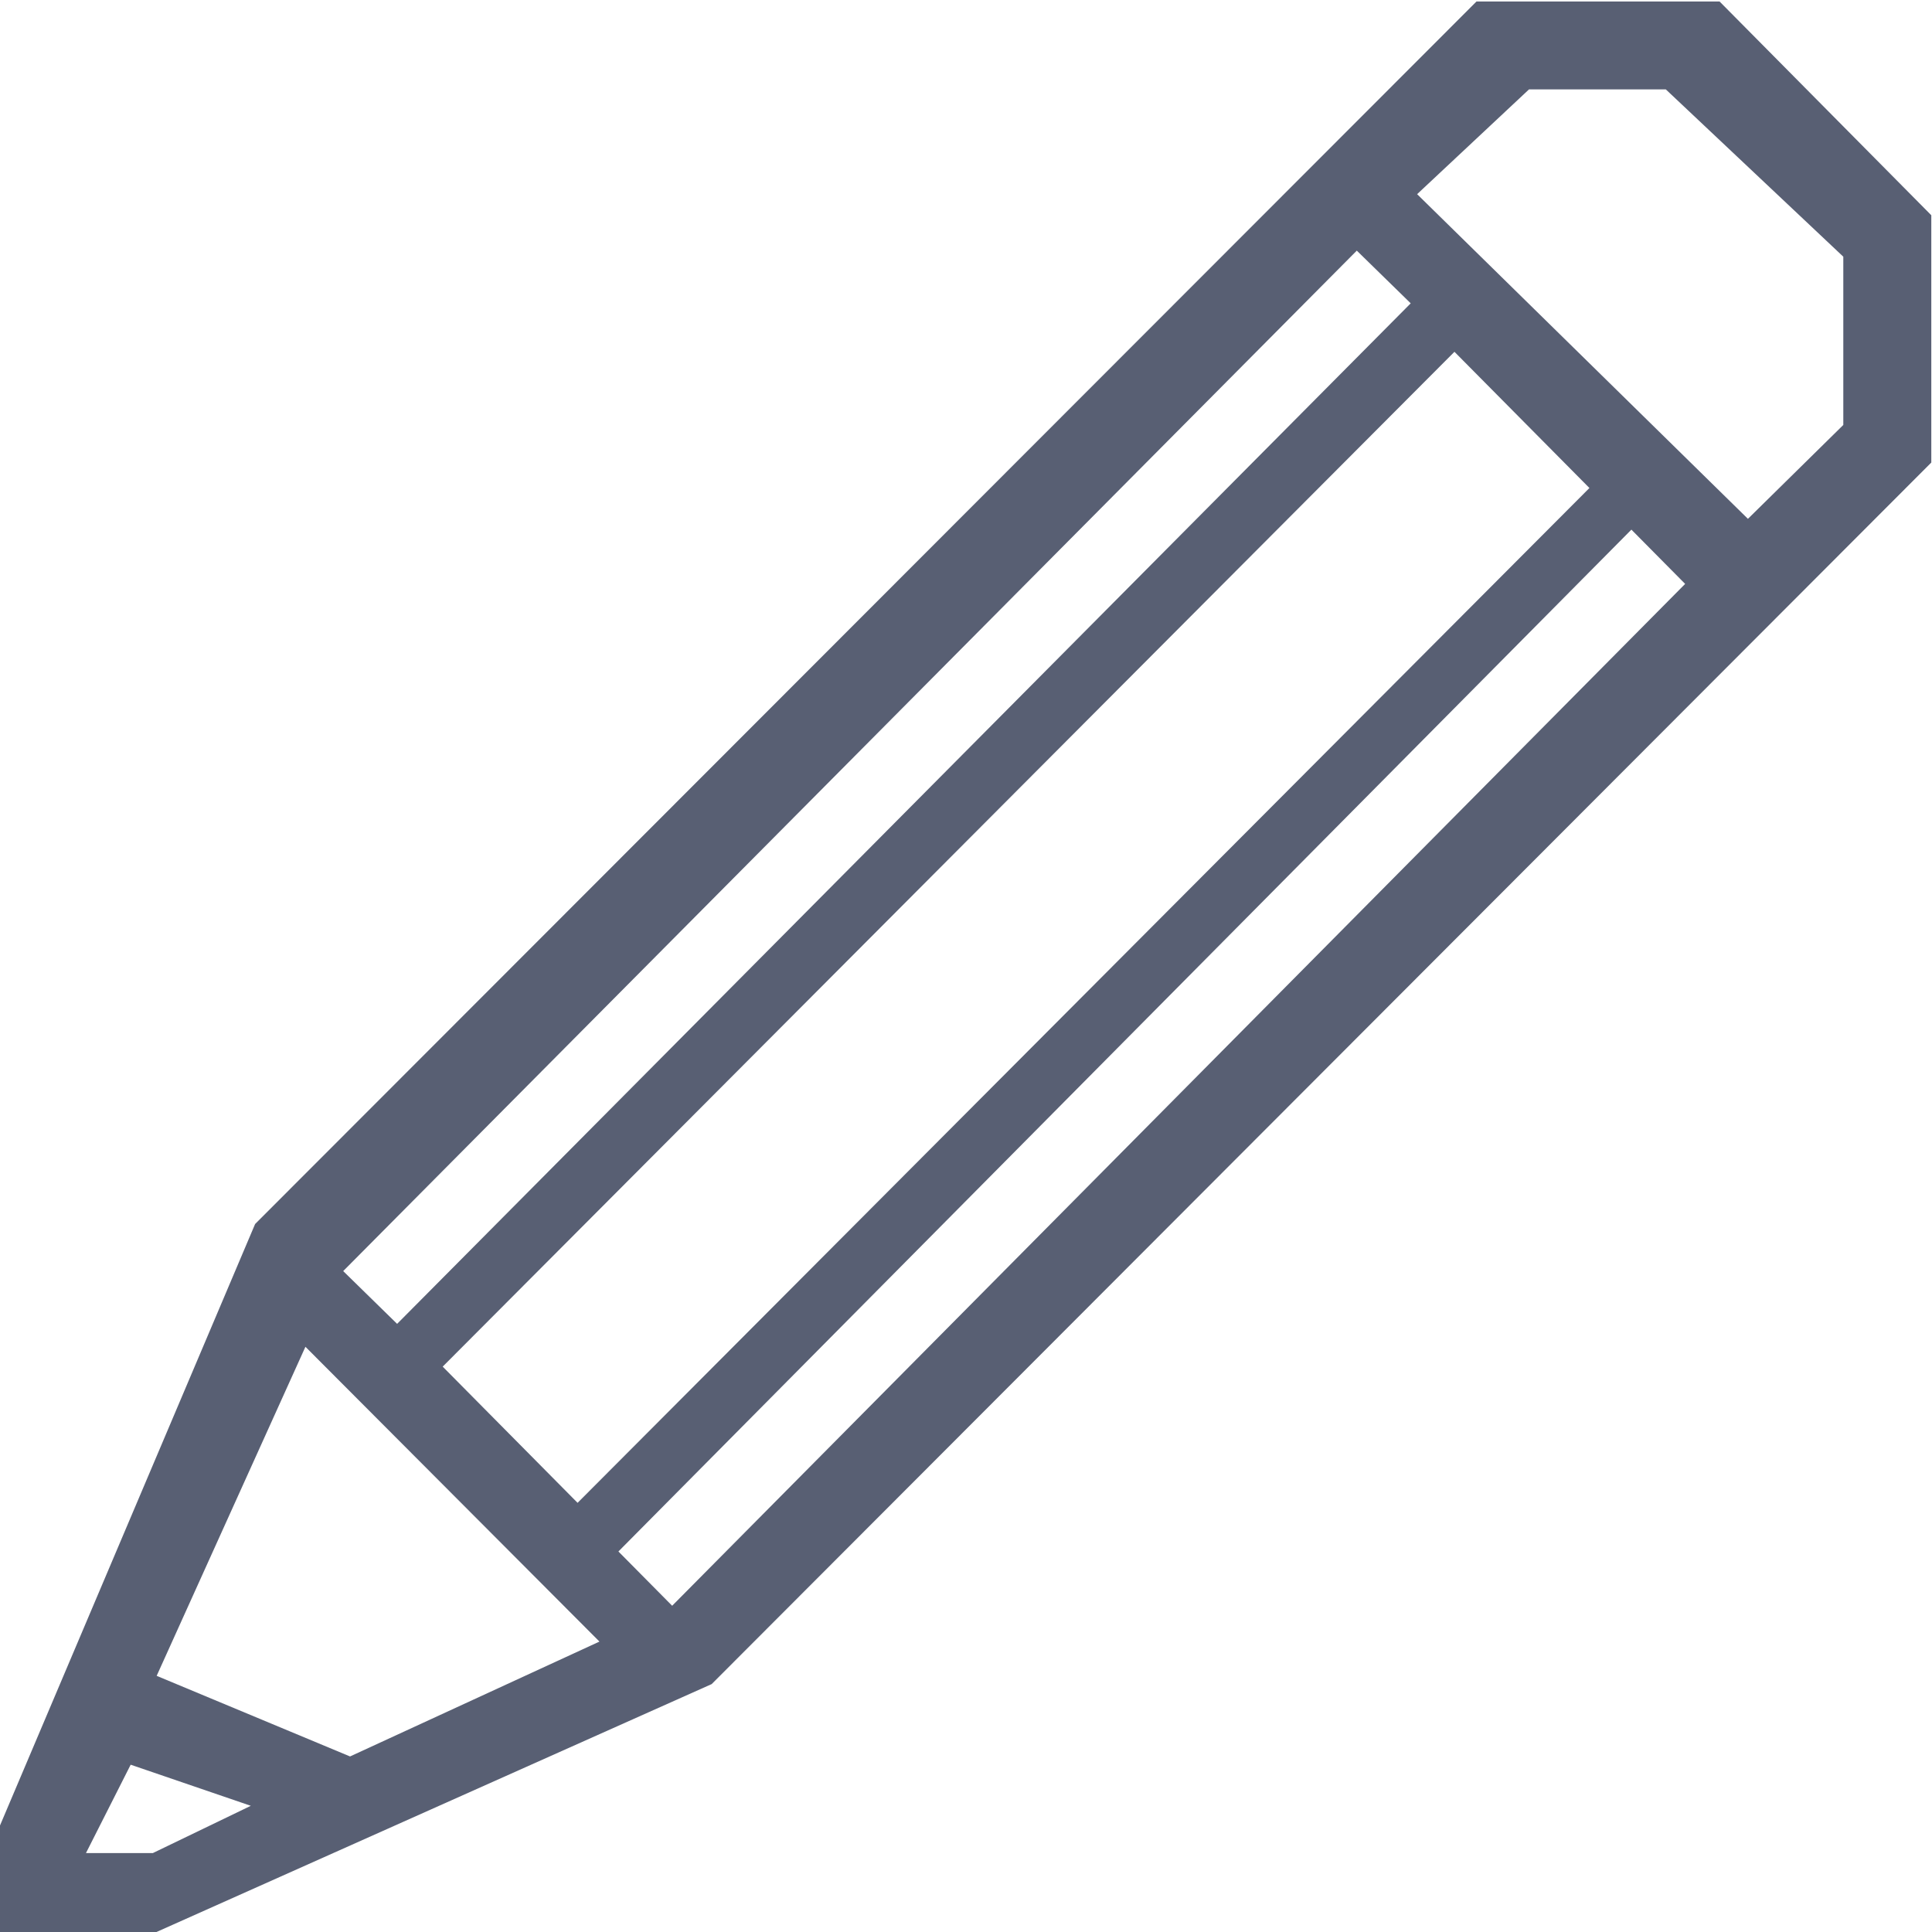 <?xml version="1.0" encoding="UTF-8"?>
<svg width="22px" height="22px" viewBox="0 0 22 22" version="1.1" xmlns="http://www.w3.org/2000/svg" xmlns:xlink="http://www.w3.org/1999/xlink">

    <g id="Page-1" stroke="none" stroke-width="1" fill="none" fill-rule="evenodd">
        <g id="icons" transform="translate(-229, -94)" fill="#585F73">
            <g id="fa-pencil" transform="translate(229, 94)">
                <path d="M16.813,0.017 L2.905,13.938 L0,20.787 L0,22 L1.782,22 L8.104,19.177 L21.992,5.267 L21.992,2.451 L19.581,0.017 L16.813,0.017 Z M18.577,6.031 L19.189,6.649 L7.654,18.285 L7.042,17.667 L18.577,6.031 Z M5.041,15.562 L16.562,4.006 L18.099,5.557 L6.577,17.113 L5.041,15.562 Z M3.908,14.474 L15.45,2.854 L16.064,3.454 L4.522,15.075 L3.908,14.474 Z M6.826,18.693 L3.986,20.001 L1.784,19.083 L3.478,15.336 L6.826,18.693 Z M1.741,21.101 L0.979,21.101 L1.488,20.095 L2.856,20.563 L1.741,21.101 Z M19.904,5.908 L16.137,2.211 L17.411,1.018 L18.969,1.018 L20.99,2.923 L20.99,4.839 L19.904,5.908 Z" id="Shape"></path>
            </g>
        </g>
    </g>
</svg>
